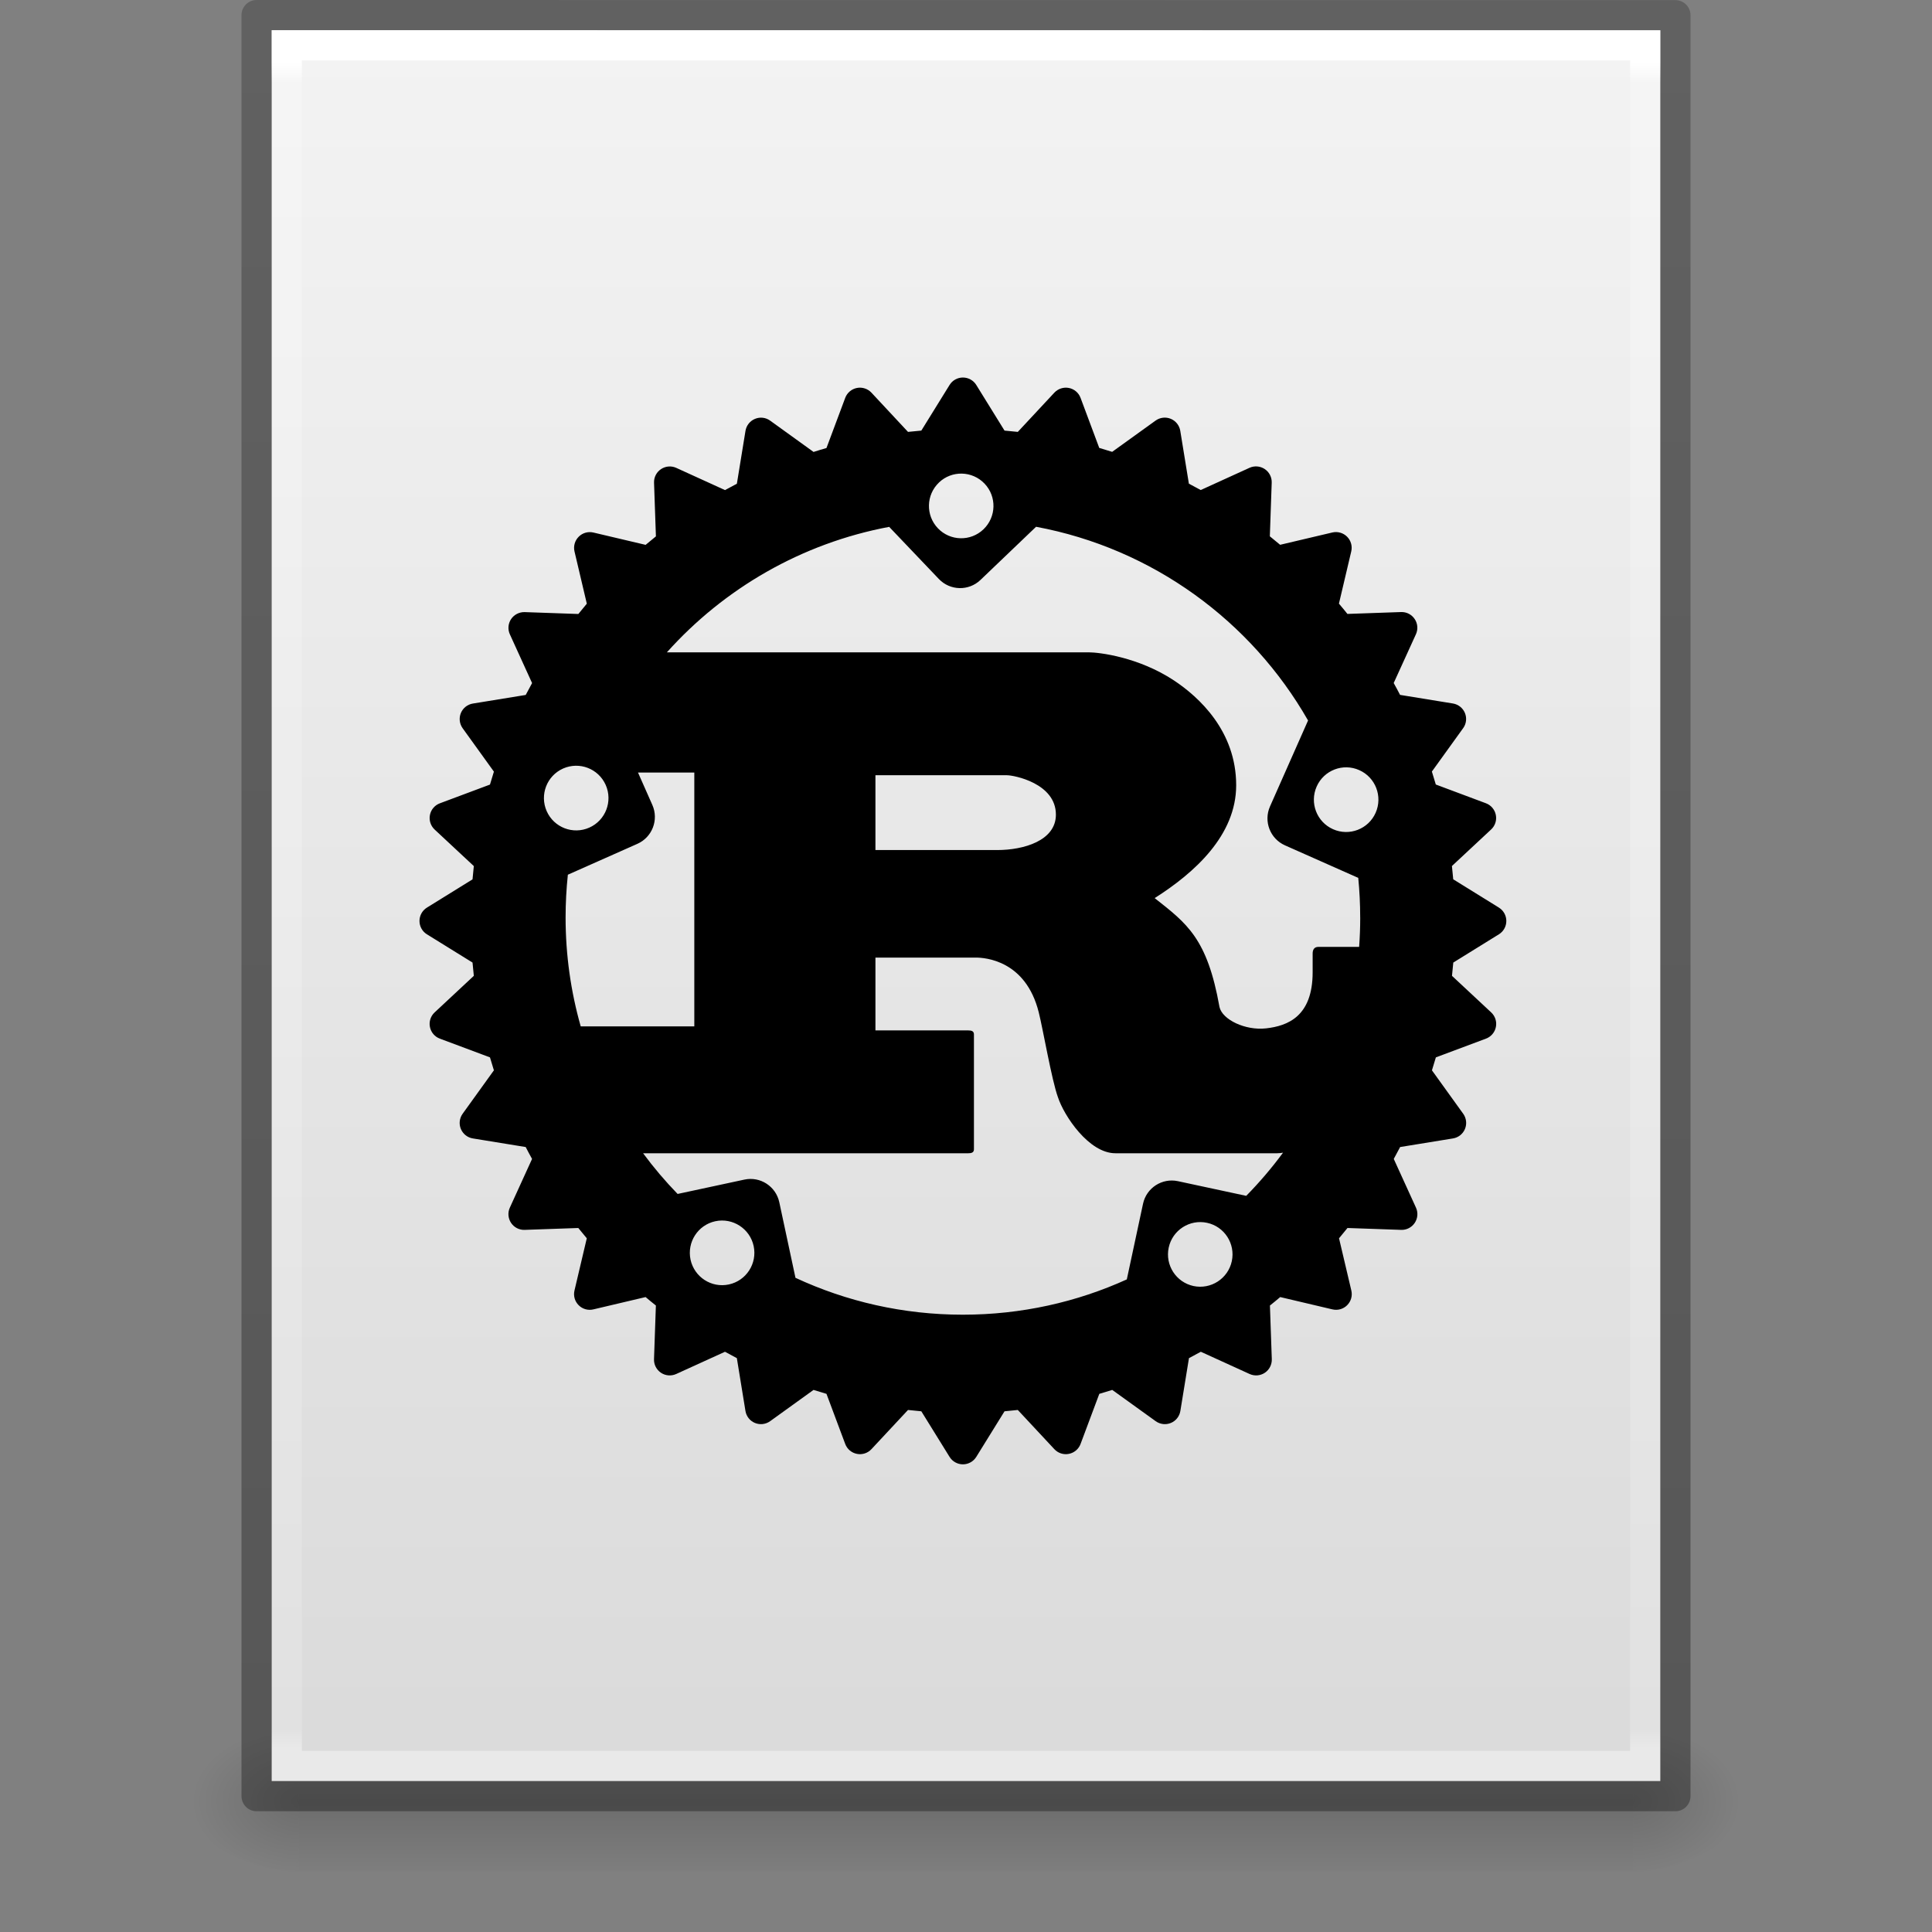 <?xml version="1.0" encoding="UTF-8" standalone="no"?>
<svg
   xmlns:dc="http://purl.org/dc/elements/1.1/"
   xmlns:cc="http://creativecommons.org/ns#"
   xmlns:rdf="http://www.w3.org/1999/02/22-rdf-syntax-ns#"
   xmlns:svg="http://www.w3.org/2000/svg"
   xmlns="http://www.w3.org/2000/svg"
   xmlns:xlink="http://www.w3.org/1999/xlink"
   xmlns:sodipodi="http://sodipodi.sourceforge.net/DTD/sodipodi-0.dtd"
   xmlns:inkscape="http://www.inkscape.org/namespaces/inkscape"
   id="svg3266"
   height="64"
   width="64"
   version="1.1"
   sodipodi:docname="text-rust.svg"
   inkscape:version="1.0.1 (3bc2e813f5, 2020-09-07)">
  <rect width="100%" height="100%" fill="#808080" stroke="none"/>
  <sodipodi:namedview
     pagecolor="#ffffff"
     bordercolor="#666666"
     borderopacity="1"
     objecttolerance="10"
     gridtolerance="10"
     guidetolerance="10"
     inkscape:pageopacity="0"
     inkscape:pageshadow="2"
     inkscape:window-width="1920"
     inkscape:window-height="1017"
     id="namedview36"
     showgrid="true"
     inkscape:zoom="11.313709"
     inkscape:cx="28.19379"
     inkscape:cy="26.691957"
     inkscape:window-x="0"
     inkscape:window-y="30"
     inkscape:window-maximized="1"
     inkscape:current-layer="svg3266">
    <inkscape:grid
       type="xygrid"
       id="grid861" />
  </sodipodi:namedview>
  <defs
     id="defs3268">
    <linearGradient
       gradientTransform="matrix(1.084,0,0,1.2,79.551,-4.163)"
       gradientUnits="userSpaceOnUse"
       xlink:href="#linearGradient3104-6"
       id="linearGradient3158"
       y2="2.906"
       x2="-51.786"
       y1="50.786"
       x1="-51.786" />
    <linearGradient
       id="linearGradient3104-6">
      <stop
         offset="0"
         style="stop-color:#000000;stop-opacity:0.318"
         id="stop3106-3" />
      <stop
         offset="1"
         style="stop-color:#000000;stop-opacity:0.24"
         id="stop3108-9" />
    </linearGradient>
    <linearGradient
       gradientTransform="matrix(1.216,0,0,1.541,2.811,-6.973)"
       gradientUnits="userSpaceOnUse"
       xlink:href="#linearGradient3977-4"
       id="linearGradient3161"
       y2="42.1"
       x2="24"
       y1="5.864"
       x1="24" />
    <linearGradient
       id="linearGradient3977-4">
      <stop
         offset="0"
         style="stop-color:#ffffff;stop-opacity:1"
         id="stop3979-7" />
      <stop
         offset="0.012"
         style="stop-color:#ffffff;stop-opacity:0.235"
         id="stop3981-6" />
      <stop
         offset="0.988"
         style="stop-color:#ffffff;stop-opacity:0.157"
         id="stop3983-5" />
      <stop
         offset="1"
         style="stop-color:#ffffff;stop-opacity:0.392"
         id="stop3985-6" />
    </linearGradient>
    <linearGradient
       gradientTransform="matrix(1.314,0,0,1.26,0.457,-2.179)"
       gradientUnits="userSpaceOnUse"
       xlink:href="#linearGradient3600-9"
       id="linearGradient3164"
       y2="47.013"
       x2="25.132"
       y1="0.985"
       x1="25.132" />
    <linearGradient
       id="linearGradient3600-9">
      <stop
         offset="0"
         style="stop-color:#f4f4f4;stop-opacity:1"
         id="stop3602-3" />
      <stop
         offset="1"
         style="stop-color:#dbdbdb;stop-opacity:1"
         id="stop3604-7" />
    </linearGradient>
    <radialGradient
       gradientTransform="matrix(0.031,0,0,0.021,35.221,49.451)"
       gradientUnits="userSpaceOnUse"
       xlink:href="#linearGradient5060"
       id="radialGradient3167"
       fy="486.648"
       fx="605.714"
       r="117.143"
       cy="486.648"
       cx="605.714" />
    <linearGradient
       id="linearGradient5060">
      <stop
         offset="0"
         style="stop-color:#000000;stop-opacity:1"
         id="stop5062" />
      <stop
         offset="1"
         style="stop-color:#000000;stop-opacity:0"
         id="stop5064" />
    </linearGradient>
    <radialGradient
       gradientTransform="matrix(-0.031,0,0,0.021,28.779,49.451)"
       gradientUnits="userSpaceOnUse"
       xlink:href="#linearGradient5060"
       id="radialGradient3170"
       fy="486.648"
       fx="605.714"
       r="117.143"
       cy="486.648"
       cx="605.714" />
    <linearGradient
       id="linearGradient5048">
      <stop
         offset="0"
         style="stop-color:#000000;stop-opacity:0"
         id="stop5050" />
      <stop
         offset="0.5"
         style="stop-color:#000000;stop-opacity:1"
         id="stop5056" />
      <stop
         offset="1"
         style="stop-color:#000000;stop-opacity:0"
         id="stop5052" />
    </linearGradient>
    <linearGradient
       gradientTransform="matrix(0.092,0,0,0.021,-1.085,49.451)"
       gradientUnits="userSpaceOnUse"
       xlink:href="#linearGradient5048"
       id="linearGradient3264"
       y2="609.505"
       x2="302.857"
       y1="366.648"
       x1="302.857" />
  </defs>
  <rect
     width="44.2"
     height="5"
     x="9.9"
     y="57"
     id="rect2879"
     style="display:inline;overflow:visible;visibility:visible;opacity:0.15;fill:url(#linearGradient3264);fill-opacity:1;fill-rule:nonzero;stroke:none;stroke-width:1;marker:none" />
  <path
     d="m 9.9,57 c 0,0 0,5 0,5 -1.613,0.01 -3.9,-1.12 -3.9,-2.5 0,-1.38 1.8,-2.499 3.9,-2.499 z"
     id="path2881"
     style="display:inline;overflow:visible;visibility:visible;opacity:0.15;fill:url(#radialGradient3170);fill-opacity:1;fill-rule:nonzero;stroke:none;stroke-width:1;marker:none" />
  <path
     d="m 54.1,57 c 0,0 0,5 0,5 C 55.713,62.01 58,60.88 58,59.5 c 0,-1.38 -1.8,-2.499 -3.9,-2.499 z"
     id="path2883"
     style="display:inline;overflow:visible;visibility:visible;opacity:0.15;fill:url(#radialGradient3167);fill-opacity:1;fill-rule:nonzero;stroke:none;stroke-width:1;marker:none" />
  <path
     d="m 9,1 c 10.541,0 46,0.004 46,0.004 L 55,59 c 0,0 -30.667,0 -46,0 0,-19.333 0,-38.666 0,-58 z"
     id="path4160-6"
     style="display:inline;fill:url(#linearGradient3164);fill-opacity:1;stroke:none" />
  <path
     d="m 54.5,58.5 -45,0 0,-57 45,0 z"
     id="rect6741-1-8"
     style="fill:none;stroke:url(#linearGradient3161);stroke-width:1;stroke-linecap:round;stroke-linejoin:miter;stroke-miterlimit:4;stroke-dasharray:none;stroke-dashoffset:0;stroke-opacity:1" />
  <path
     d="m 8.5,0.5 c 10.77,0 47,0.004 47,0.004 l 4.9e-5,58.996 c 0,0 -31.333,0 -47,0 0,-19.667 0,-39.333 0,-59 z"
     id="path4160-6-1"
     style="display:inline;fill:none;stroke:url(#linearGradient3158);stroke-width:1;stroke-linecap:butt;stroke-linejoin:round;stroke-miterlimit:4;stroke-dasharray:none;stroke-dashoffset:0;stroke-opacity:1" />
  <path
     id="path3"
     d="m 49.651,30.064 -1.511,-0.936 c -0.013,-0.147 -0.027,-0.294 -0.043,-0.44 l 1.299,-1.211 c 0.132,-0.123 0.191,-0.305 0.155,-0.482 -0.035,-0.177 -0.159,-0.323 -0.328,-0.386 L 47.563,25.988 c -0.042,-0.144 -0.085,-0.287 -0.13,-0.429 l 1.036,-1.438 c 0.106,-0.146 0.127,-0.336 0.058,-0.503 -0.069,-0.166 -0.219,-0.285 -0.397,-0.314 l -1.751,-0.285 c -0.068,-0.133 -0.139,-0.263 -0.211,-0.393 l 0.736,-1.615 c 0.075,-0.164 0.06,-0.356 -0.041,-0.505 -0.1,-0.15 -0.27,-0.238 -0.451,-0.231 l -1.777,0.062 c -0.092,-0.115 -0.185,-0.229 -0.281,-0.341 l 0.408,-1.731 c 0.041,-0.176 -0.011,-0.36 -0.139,-0.487 -0.127,-0.127 -0.311,-0.18 -0.487,-0.139 l -1.73,0.408 c -0.112,-0.095 -0.226,-0.189 -0.341,-0.281 l 0.062,-1.777 c 0.007,-0.18 -0.081,-0.351 -0.231,-0.451 -0.15,-0.1 -0.341,-0.116 -0.505,-0.041 l -1.615,0.736 c -0.13,-0.072 -0.261,-0.142 -0.393,-0.211 l -0.285,-1.751 c -0.029,-0.177 -0.148,-0.328 -0.314,-0.397 -0.166,-0.069 -0.357,-0.047 -0.503,0.058 l -1.439,1.036 c -0.142,-0.045 -0.284,-0.088 -0.428,-0.13 L 35.795,13.18 c -0.063,-0.169 -0.209,-0.293 -0.386,-0.328 -0.177,-0.035 -0.359,0.024 -0.482,0.155 l -1.211,1.3 c -0.146,-0.016 -0.293,-0.031 -0.44,-0.043 L 32.34,12.752 c -0.095,-0.153 -0.262,-0.246 -0.442,-0.246 -0.18,0 -0.348,0.093 -0.442,0.246 l -0.936,1.512 c -0.147,0.012 -0.294,0.027 -0.441,0.043 l -1.212,-1.3 c -0.123,-0.131 -0.305,-0.19 -0.482,-0.155 -0.177,0.035 -0.323,0.159 -0.386,0.328 l -0.621,1.661 c -0.144,0.041 -0.286,0.085 -0.428,0.13 L 25.512,13.934 c -0.146,-0.106 -0.337,-0.128 -0.503,-0.058 -0.166,0.069 -0.285,0.219 -0.314,0.397 l -0.285,1.751 c -0.132,0.068 -0.263,0.139 -0.393,0.211 L 22.402,15.499 c -0.164,-0.075 -0.355,-0.059 -0.505,0.041 -0.15,0.1 -0.238,0.271 -0.231,0.451 l 0.062,1.777 c -0.115,0.092 -0.229,0.186 -0.341,0.281 l -1.73,-0.408 c -0.176,-0.041 -0.36,0.011 -0.487,0.139 -0.128,0.128 -0.18,0.312 -0.139,0.487 l 0.408,1.731 c -0.095,0.112 -0.188,0.226 -0.28,0.341 l -1.777,-0.062 c -0.179,-0.005 -0.35,0.081 -0.451,0.231 -0.1,0.149 -0.116,0.341 -0.041,0.505 l 0.736,1.615 c -0.072,0.13 -0.142,0.26 -0.211,0.393 l -1.751,0.285 c -0.178,0.029 -0.328,0.148 -0.397,0.314 -0.069,0.167 -0.046,0.357 0.058,0.503 l 1.036,1.438 c -0.045,0.142 -0.089,0.285 -0.13,0.429 l -1.661,0.621 c -0.169,0.063 -0.293,0.209 -0.328,0.386 -0.035,0.177 0.024,0.359 0.155,0.482 l 1.299,1.211 c -0.016,0.146 -0.031,0.293 -0.043,0.44 l -1.511,0.936 c -0.153,0.095 -0.246,0.262 -0.246,0.442 0,0.181 0.093,0.348 0.246,0.442 l 1.511,0.936 c 0.012,0.147 0.027,0.294 0.043,0.44 l -1.299,1.212 c -0.132,0.123 -0.191,0.305 -0.155,0.482 0.035,0.177 0.159,0.323 0.328,0.386 l 1.661,0.621 c 0.041,0.144 0.085,0.287 0.13,0.429 l -1.036,1.439 c -0.105,0.147 -0.128,0.337 -0.058,0.503 0.069,0.167 0.219,0.286 0.397,0.314 l 1.75,0.285 c 0.068,0.133 0.139,0.263 0.211,0.394 l -0.736,1.614 c -0.075,0.164 -0.059,0.355 0.041,0.505 0.1,0.15 0.271,0.238 0.451,0.231 l 1.776,-0.062 c 0.093,0.116 0.186,0.229 0.281,0.341 l -0.408,1.731 c -0.041,0.175 0.011,0.359 0.139,0.486 0.127,0.128 0.312,0.18 0.487,0.138 l 1.73,-0.408 c 0.112,0.096 0.226,0.188 0.341,0.28 l -0.062,1.777 c -0.007,0.18 0.081,0.35 0.231,0.451 0.149,0.1 0.341,0.115 0.505,0.04 l 1.615,-0.736 c 0.13,0.072 0.261,0.142 0.393,0.211 l 0.285,1.75 c 0.029,0.178 0.148,0.329 0.314,0.397 0.166,0.069 0.357,0.047 0.503,-0.058 l 1.438,-1.036 c 0.142,0.045 0.285,0.089 0.429,0.13 l 0.621,1.66 c 0.063,0.169 0.209,0.293 0.386,0.328 0.177,0.036 0.359,-0.023 0.482,-0.155 l 1.212,-1.299 c 0.146,0.017 0.293,0.031 0.441,0.044 l 0.936,1.511 c 0.094,0.152 0.262,0.246 0.442,0.246 0.18,0 0.348,-0.094 0.442,-0.246 l 0.936,-1.511 c 0.147,-0.013 0.294,-0.027 0.44,-0.044 l 1.211,1.299 c 0.123,0.132 0.305,0.191 0.482,0.155 0.177,-0.035 0.323,-0.159 0.386,-0.328 l 0.621,-1.66 c 0.144,-0.041 0.287,-0.085 0.429,-0.13 l 1.439,1.036 c 0.146,0.105 0.337,0.127 0.503,0.058 0.166,-0.068 0.285,-0.219 0.314,-0.397 l 0.285,-1.75 c 0.132,-0.068 0.263,-0.14 0.393,-0.211 l 1.615,0.736 c 0.164,0.075 0.355,0.06 0.505,-0.04 0.15,-0.1 0.237,-0.271 0.231,-0.451 l -0.062,-1.777 c 0.115,-0.092 0.229,-0.184 0.341,-0.28 l 1.73,0.408 c 0.176,0.041 0.36,-0.01 0.487,-0.138 0.128,-0.128 0.18,-0.311 0.139,-0.486 l -0.408,-1.731 c 0.095,-0.112 0.188,-0.226 0.28,-0.341 l 1.777,0.062 c 0.179,0.007 0.35,-0.08 0.451,-0.231 0.1,-0.15 0.116,-0.341 0.041,-0.505 l -0.736,-1.614 c 0.072,-0.13 0.142,-0.261 0.211,-0.394 l 1.751,-0.285 c 0.178,-0.029 0.328,-0.148 0.397,-0.314 0.069,-0.166 0.047,-0.356 -0.058,-0.503 l -1.036,-1.439 c 0.045,-0.142 0.088,-0.285 0.13,-0.429 l 1.66,-0.621 c 0.169,-0.063 0.293,-0.209 0.328,-0.386 0.036,-0.177 -0.023,-0.359 -0.155,-0.482 l -1.299,-1.212 c 0.016,-0.146 0.03,-0.293 0.043,-0.44 l 1.511,-0.936 c 0.153,-0.094 0.246,-0.262 0.246,-0.442 0,-0.18 -0.093,-0.348 -0.246,-0.442 z M 39.535,42.601 c -0.577,-0.125 -0.944,-0.693 -0.82,-1.272 0.123,-0.578 0.692,-0.946 1.269,-0.822 0.577,0.123 0.945,0.693 0.821,1.271 -0.124,0.578 -0.693,0.946 -1.27,0.823 z m -0.514,-3.473 c -0.527,-0.113 -1.045,0.222 -1.157,0.75 l -0.537,2.504 c -1.656,0.752 -3.495,1.169 -5.431,1.169 -1.981,0 -3.86,-0.438 -5.545,-1.222 l -0.536,-2.504 c -0.113,-0.527 -0.631,-0.863 -1.157,-0.749 l -2.211,0.475 c -0.41,-0.422 -0.792,-0.872 -1.143,-1.347 h 10.756 c 0.122,0 0.203,-0.022 0.203,-0.133 v -3.805 c 0,-0.111 -0.081,-0.133 -0.203,-0.133 H 29 v -2.412 h 3.318 c 0.311,0 1.661,0.089 2.092,1.814 0.135,0.531 0.432,2.257 0.635,2.81 0.202,0.62 1.026,1.858 1.903,1.858 h 5.36 c 0.061,0 0.126,-0.007 0.194,-0.019 -0.372,0.505 -0.78,0.983 -1.219,1.43 z M 24.145,42.549 c -0.577,0.125 -1.145,-0.244 -1.27,-0.822 -0.123,-0.579 0.244,-1.148 0.821,-1.272 0.577,-0.123 1.146,0.245 1.27,0.823 0.123,0.578 -0.244,1.147 -0.821,1.271 z M 20.065,26.003 c 0.239,0.54 -0.004,1.174 -0.544,1.413 -0.54,0.24 -1.171,-0.004 -1.411,-0.545 -0.239,-0.541 0.004,-1.173 0.544,-1.413 0.54,-0.239 1.171,0.004 1.411,0.545 z m -1.254,2.973 2.303,-1.023 c 0.492,-0.218 0.714,-0.795 0.496,-1.288 L 21.135,25.592 H 23 V 34 h -3.763 c -0.326,-1.147 -0.501,-2.358 -0.501,-3.61 0,-0.478 0.026,-0.95 0.075,-1.414 z M 29,28.159 v -2.478 h 4.358 c 0.229,0 1.62,0.265 1.62,1.305 0,0.863 -1.067,1.173 -1.944,1.173 z m 16.059,2.231 c 0,0.329 -0.012,0.654 -0.036,0.977 h -1.35 c -0.135,0 -0.19,0.089 -0.19,0.221 v 0.62 c 0,1.46 -0.823,1.777 -1.544,1.858 -0.687,0.077 -1.448,-0.288 -1.542,-0.708 -0.405,-2.279 -1.08,-2.766 -2.147,-3.607 1.323,-0.84 2.7,-2.08 2.7,-3.739 0,-1.792 -1.228,-2.92 -2.065,-3.474 -1.175,-0.774 -2.475,-0.929 -2.826,-0.929 H 22.092 c 1.894,-2.114 4.46,-3.611 7.363,-4.156 l 1.646,1.727 c 0.372,0.39 0.989,0.404 1.378,0.032 l 1.842,-1.762 c 3.86,0.719 7.127,3.121 9.01,6.417 l -1.261,2.848 c -0.218,0.493 0.004,1.069 0.496,1.288 l 2.428,1.078 c 0.042,0.431 0.064,0.866 0.064,1.308 z M 31.103,15.985 c 0.427,-0.409 1.103,-0.392 1.511,0.035 0.408,0.428 0.392,1.105 -0.035,1.514 -0.427,0.409 -1.103,0.393 -1.511,-0.035 -0.407,-0.428 -0.392,-1.105 0.035,-1.513 z m 12.513,10.07 c 0.239,-0.54 0.871,-0.784 1.41,-0.544 0.54,0.239 0.783,0.872 0.544,1.413 -0.239,0.541 -0.871,0.785 -1.411,0.545 -0.539,-0.239 -0.783,-0.872 -0.543,-1.413 z"
     style="stroke-width:0.344"
     sodipodi:nodetypes="cccccccccccccccccccccccccccccccccccccccscccccccccccccccccccccccccccccccccccccccscccccccccccccccccccccccccccccccccccccccscccccccccccccccccccccccccccccccccccccccssccccsccccscccccssssccsccssccccccccccccccccccccsscccsssccccssscccscsccccccccccccccccccccc" />
</svg>
